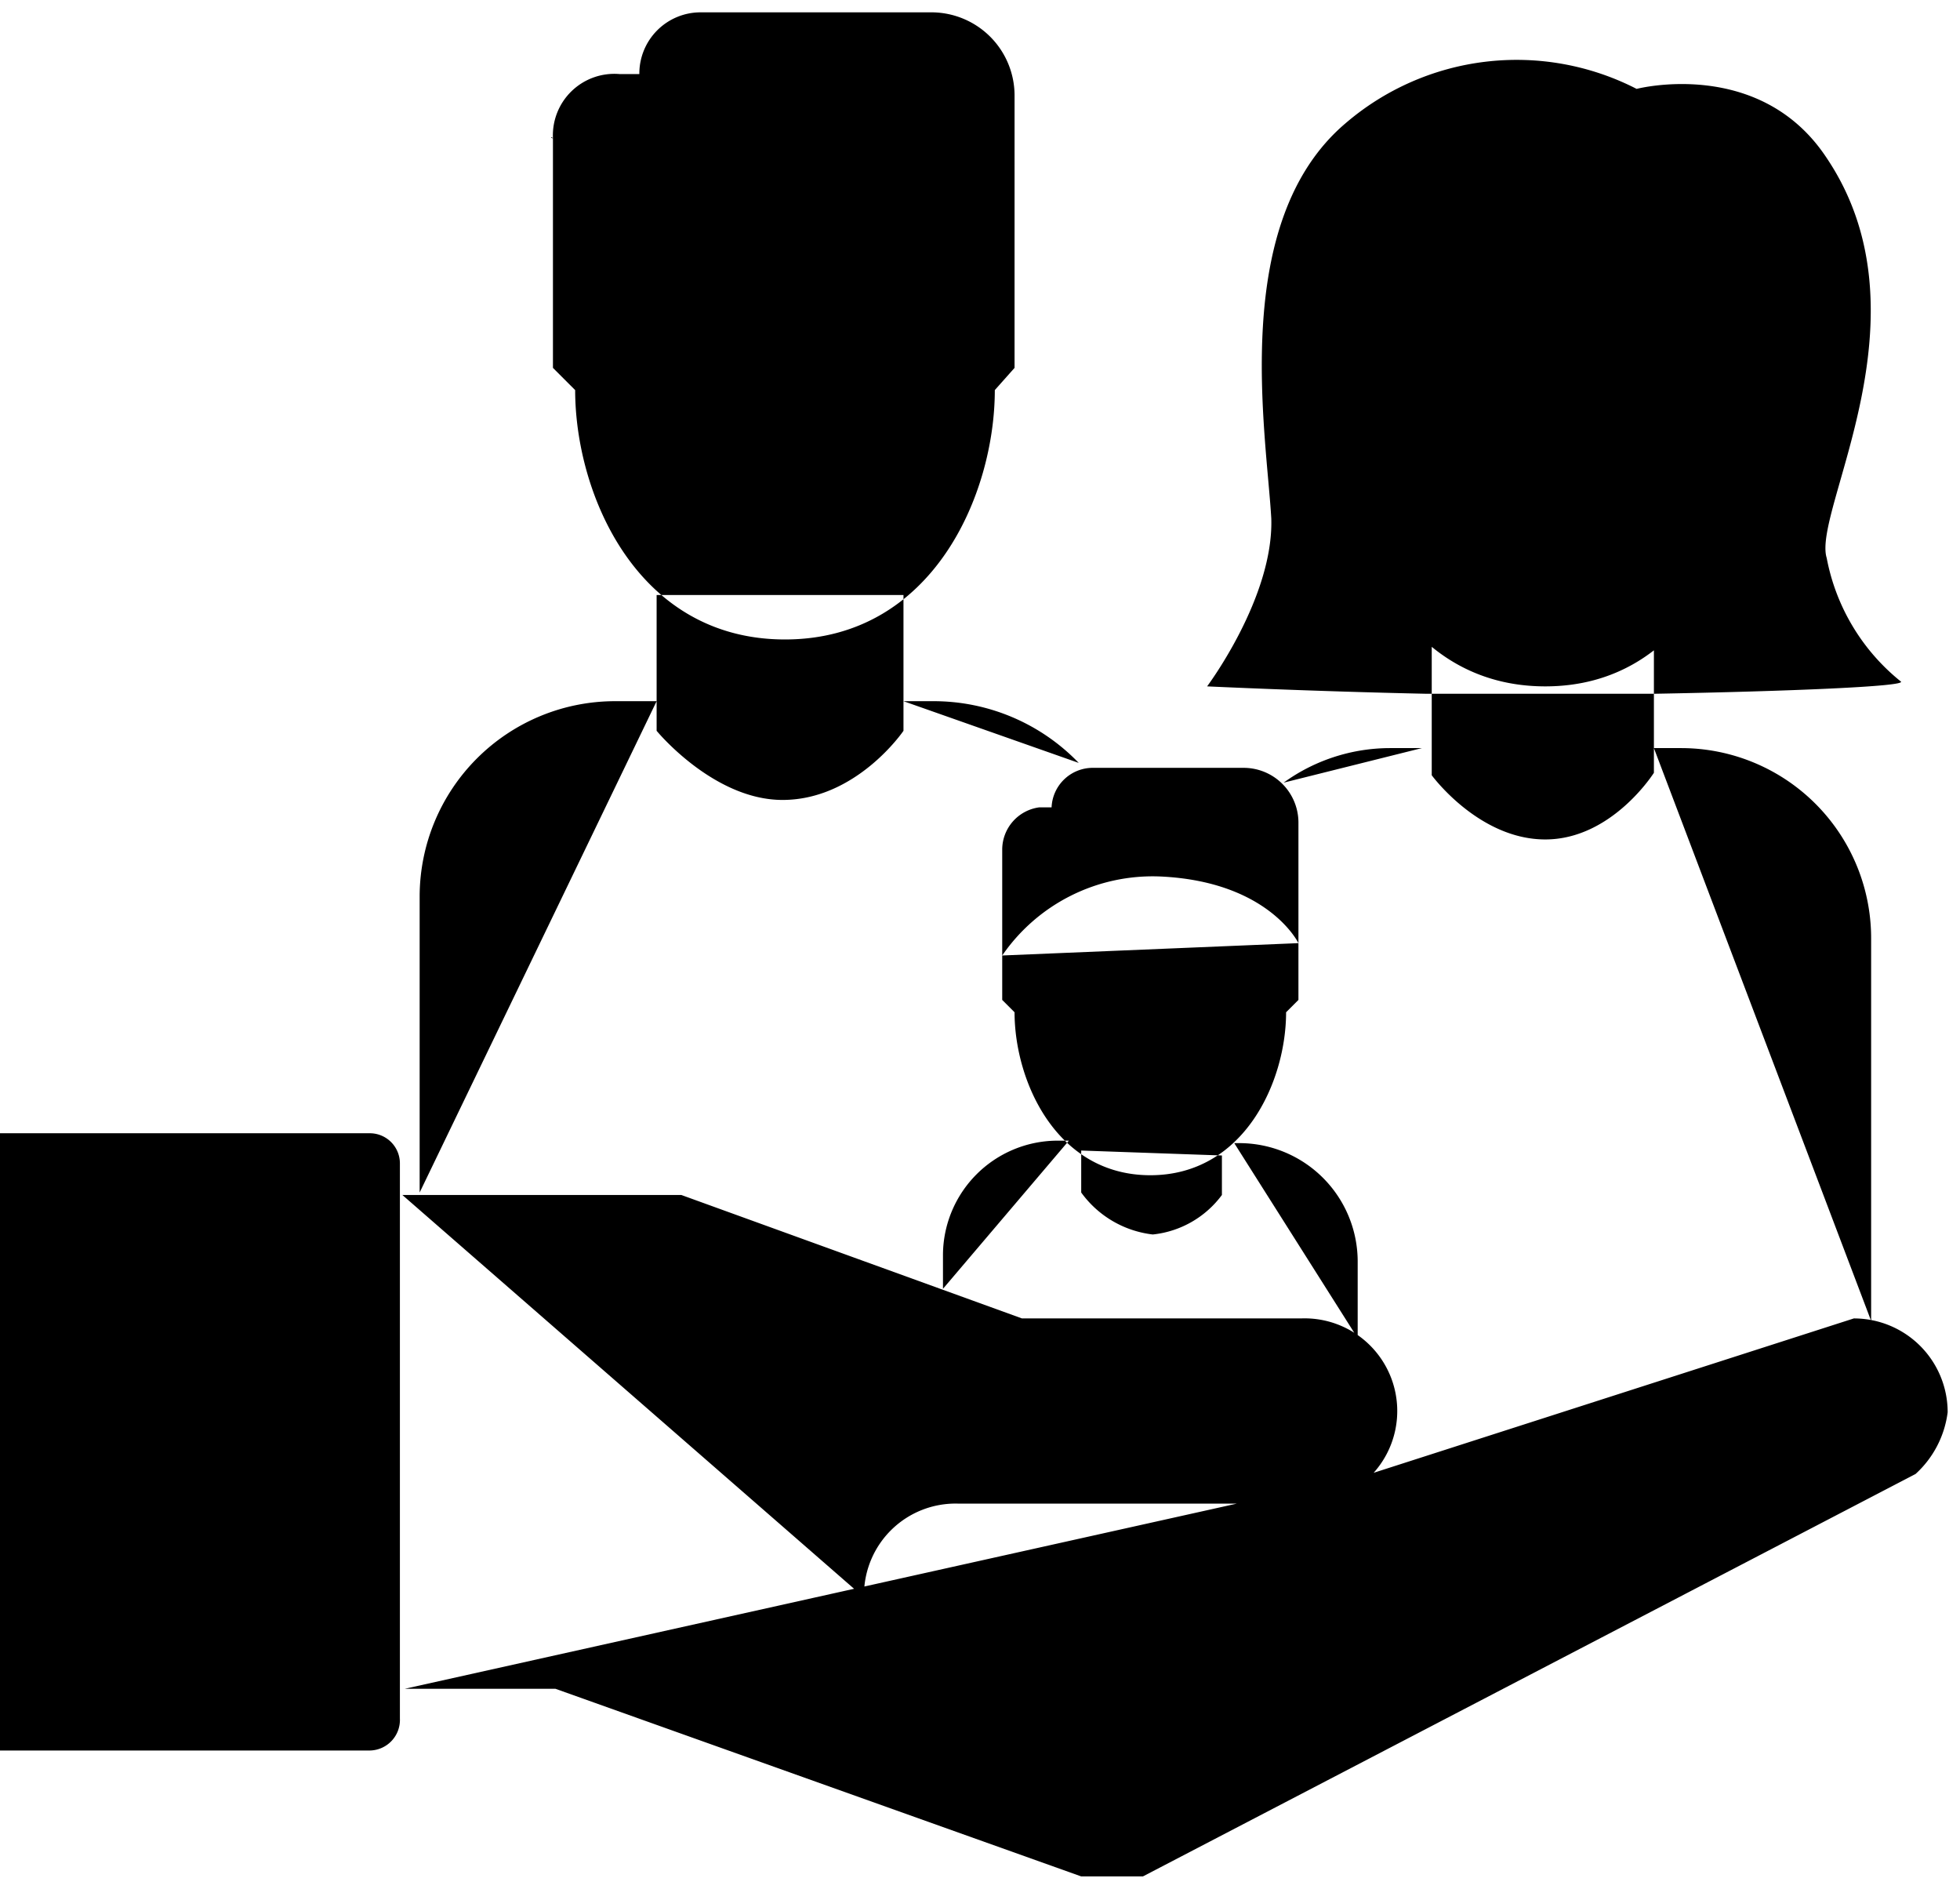 <svg id="Layer_1" data-name="Layer 1" xmlns="http://www.w3.org/2000/svg" viewBox="0 0 79.4 76.5">
  <path id="individual-family-support" class="cls-0" d="M67,28.1c5.5-.1,10.3-.3,10-.5a8.42,8.42,0,0,1-3-5c-.6-1.9,4.3-9.8,0-16.2-2.7-4.1-7.7-2.8-7.7-2.8A10.64,10.64,0,0,0,54.5,5c-4.7,4-3.2,12.5-3,16,.1,3.2-2.6,6.8-2.6,6.8s4.2.2,8.9.3m-21.2.3h1.2a8.16,8.16,0,0,1,5.9,2.5M17,48.3v-12a7.92,7.92,0,0,1,7.9-7.9h1.7m10-4.3v5.5s-1.9,2.8-4.9,2.8c-2.8,0-5.1-2.8-5.1-2.8V24.1M22.4,5.6v9.3l.9.9c0,4.2,2.5,10.1,8.5,10.1s8.5-5.9,8.5-10.1l.8-.9V3.9A3.37,3.37,0,0,0,37.7.5H28.4A2.48,2.48,0,0,0,25.9,3h-.8a2.49,2.49,0,0,0-2.7,2.6C22.3,5.5,22.3,5.6,22.4,5.6Zm18.5,6.7h-.8a1.75,1.75,0,0,1-1.7-1.7V9a1.75,1.75,0,0,0-1.7-1.7V5.6L33.3,7.3H26.5A1.75,1.75,0,0,0,24.8,9v1.8c0,.9-1.4,1.7-2.4,1.7M67,30.3h1.1A7.7,7.7,0,0,1,75.8,38h0V53.5M52,31.7a7.36,7.36,0,0,1,4.3-1.4h1.3m9.4-4v5S65.3,34,62.6,34,58,31.4,58,31.4V26.2M53.7,14.6v2.6l.8.8c0,4.1,2.4,9.8,8.1,9.8s8-5.7,8.1-9.8c.1-2.6,0-5.5,0-5.5,0-1.8-3.2-5.4-5-5.4,0,0-2.6,3.2-5.2,4.3C56.4,13.1,53.7,13.3,53.7,14.6ZM50,46.3h.2A4.8,4.8,0,0,1,55,51.1v3.1m-16.8-2V50.8a4.65,4.65,0,0,1,4.6-4.6h.5m6.2.6v1.6A4,4,0,0,1,46.7,50a4.17,4.17,0,0,1-2.9-1.7V46.6M40.6,34.4v6.1l.5.5c0,2.8,1.7,6.6,5.5,6.6s5.5-3.8,5.5-6.6l.5-.5V33.3a2.22,2.22,0,0,0-2.2-2.2H44.3a1.67,1.67,0,0,0-1.7,1.6h-.5A1.73,1.73,0,0,0,40.6,34.4Zm0,4.3A7.4,7.4,0,0,1,47,35.5c4.4.2,5.6,2.7,5.6,2.7m2.9,21.5,19.6-6.3a3.8,3.8,0,0,1,3.8,3.8,4.07,4.07,0,0,1-1.3,2.5L46.3,76H43.8L22.5,68.4H16.4M0,45.9H15a1.22,1.22,0,0,1,1.2,1.2V69.6A1.24,1.24,0,0,1,15,70.9H0M16.3,48.4H27.6l13.8,5H52.7a3.75,3.75,0,1,1,.3,7.5H38.8A3.71,3.71,0,0,0,35,64.6v.1" transform="translate(0 0)"/>
</svg>
